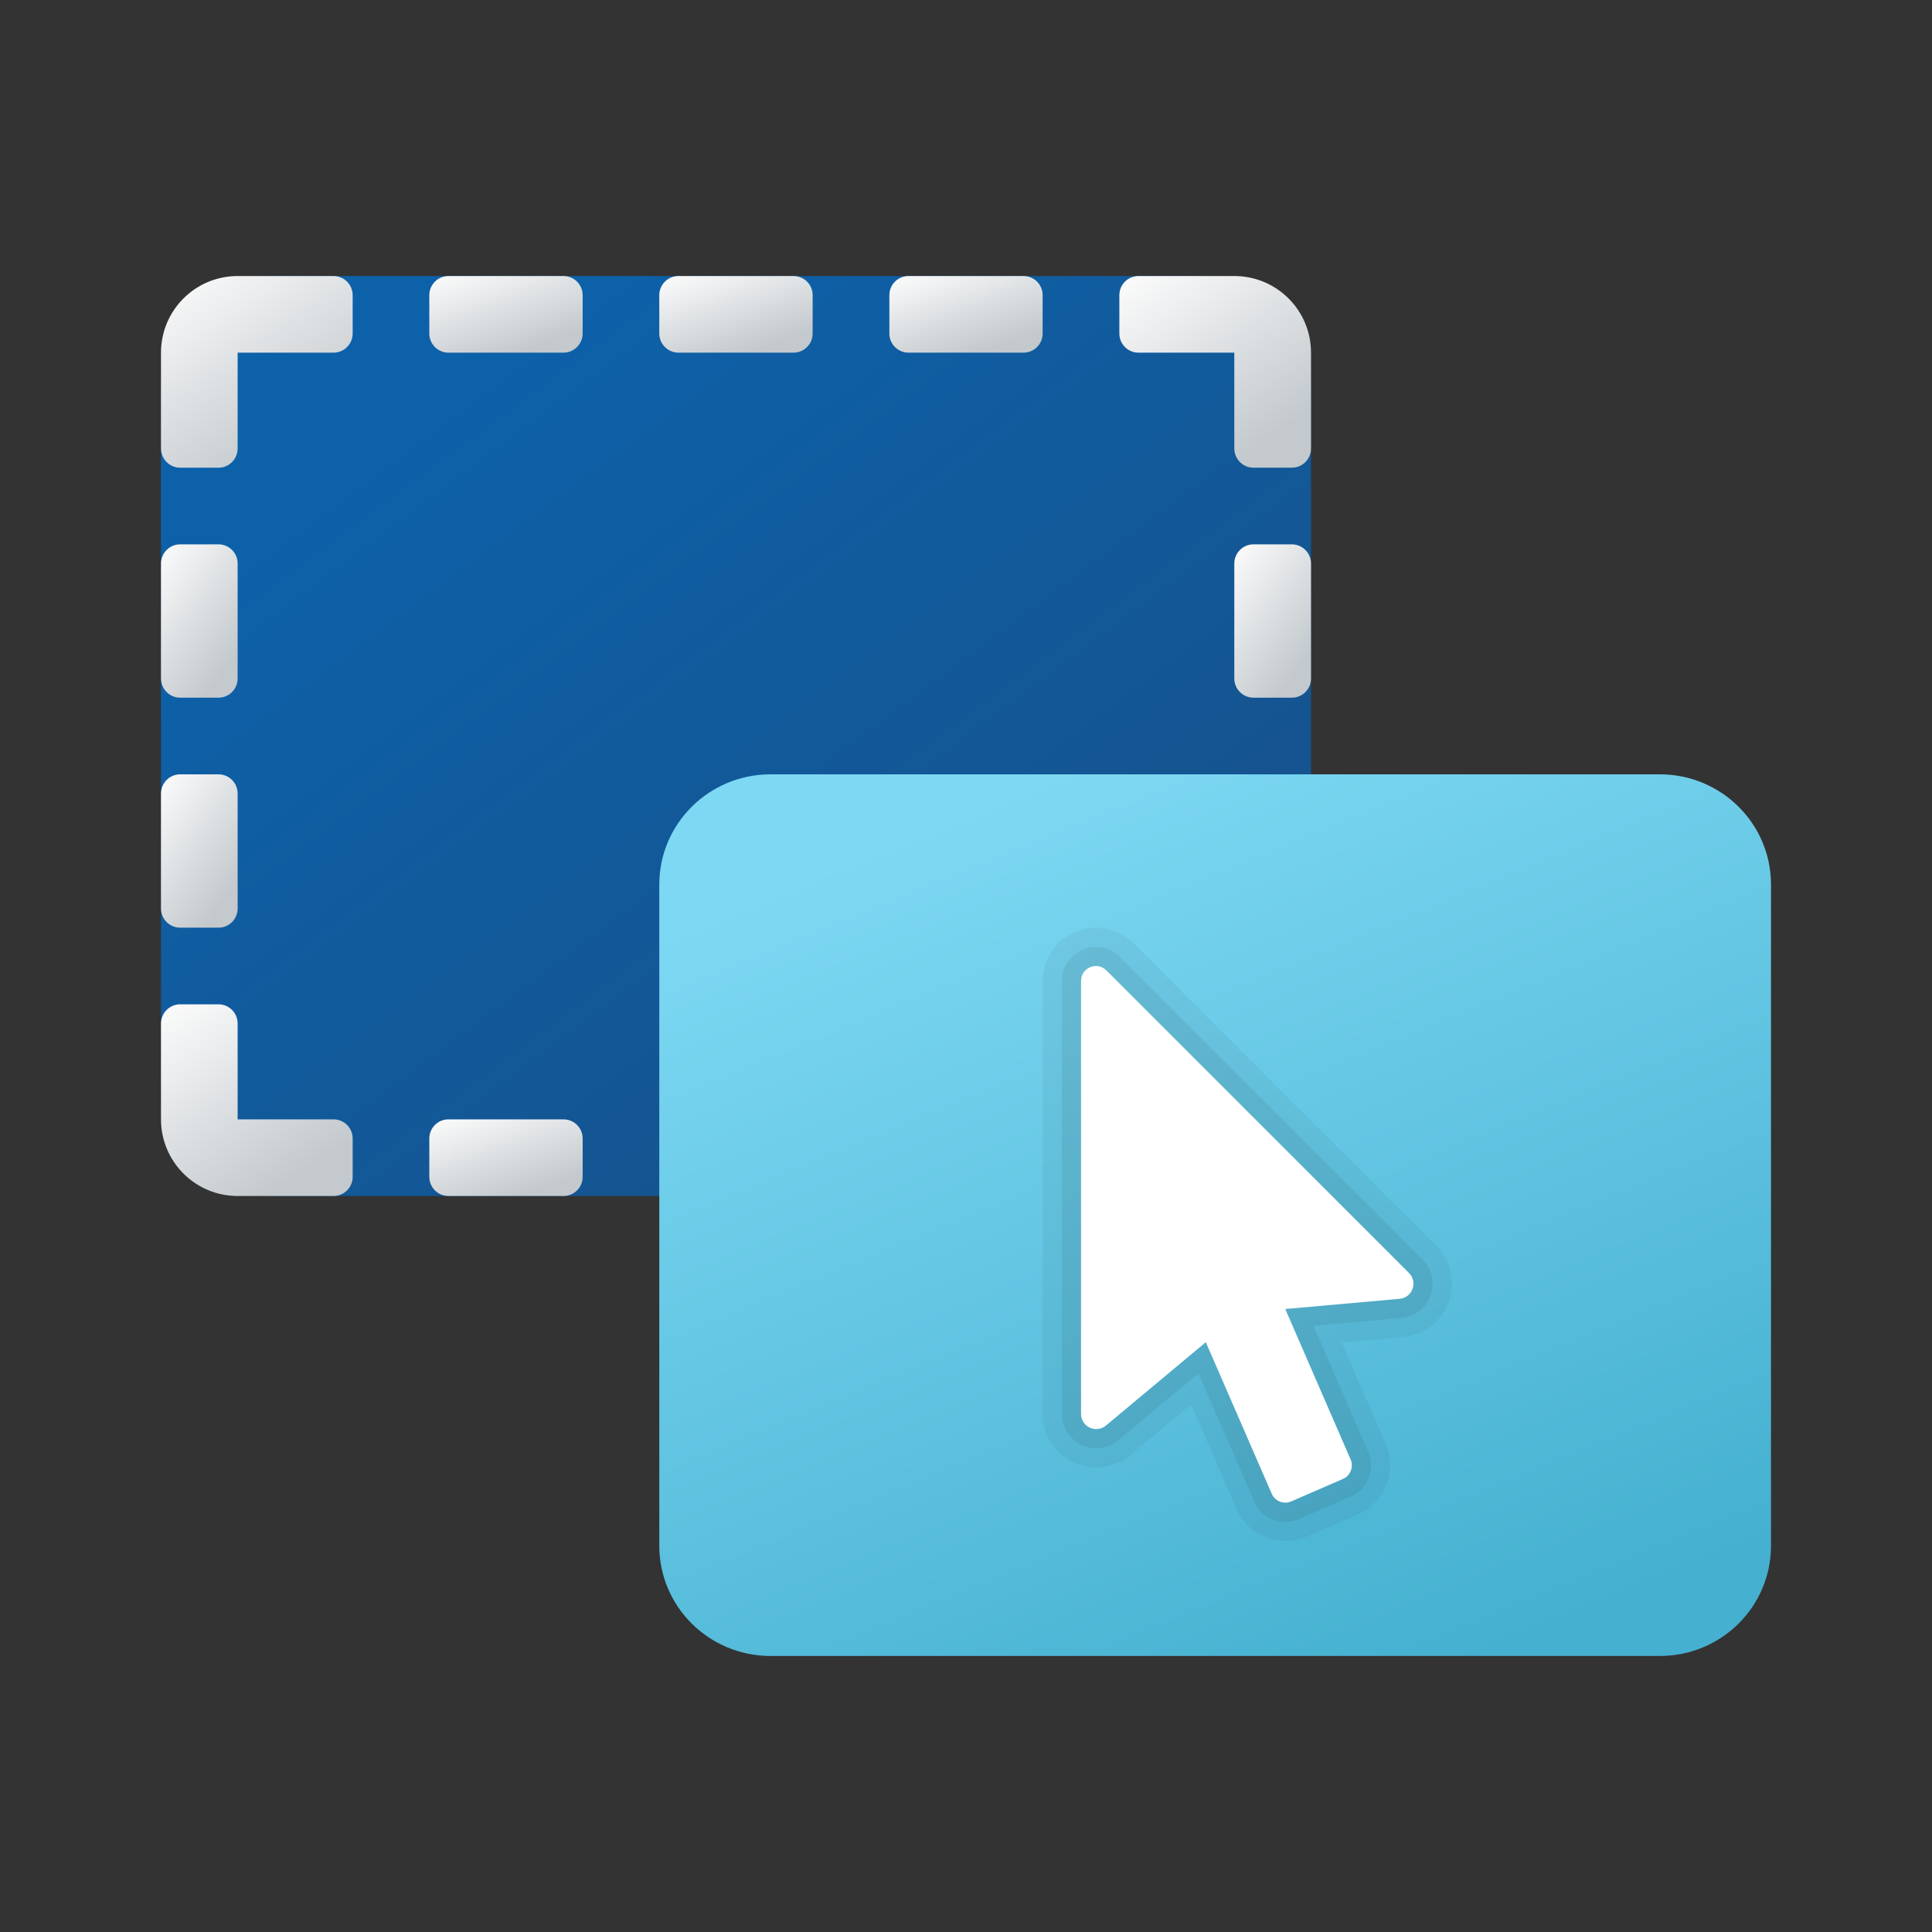 <svg width="24" height="24" viewBox="0 0 24 24" fill="none" xmlns="http://www.w3.org/2000/svg">
<rect x="0" y="0" width="24" height="24" fill="#333333" stroke="none"/>
<path d="M14.857 14.857H3.429C2.64 14.857 2 14.218 2 13.429V4.857C2 4.068 2.64 3.429 3.429 3.429H14.857C15.646 3.429 16.286 4.068 16.286 4.857V13.429C16.286 14.218 15.646 14.857 14.857 14.857Z" fill="url(#paint0_linear_40_1545)"/>
<path d="M20.619 20.571H9.571C8.809 20.571 8.19 19.959 8.19 19.202V10.988C8.19 10.232 8.809 9.619 9.571 9.619H20.619C21.382 9.619 22 10.232 22 10.988V19.202C22 19.959 21.382 20.571 20.619 20.571Z" fill="url(#paint1_linear_40_1545)"/>
<path d="M11.048 3.667V4.143C11.048 4.274 11.154 4.381 11.286 4.381H12.714C12.846 4.381 12.952 4.274 12.952 4.143V3.667C12.952 3.535 12.846 3.429 12.714 3.429H11.286C11.154 3.429 11.048 3.535 11.048 3.667Z" fill="url(#paint2_linear_40_1545)"/>
<path d="M8.429 4.381H9.857C9.989 4.381 10.095 4.274 10.095 4.143V3.667C10.095 3.535 9.989 3.429 9.857 3.429H8.429C8.297 3.429 8.19 3.535 8.19 3.667V4.143C8.19 4.274 8.297 4.381 8.429 4.381Z" fill="url(#paint3_linear_40_1545)"/>
<path d="M5.571 4.381H7C7.131 4.381 7.238 4.274 7.238 4.143V3.667C7.238 3.535 7.131 3.429 7 3.429H5.571C5.44 3.429 5.333 3.535 5.333 3.667V4.143C5.333 4.274 5.44 4.381 5.571 4.381Z" fill="url(#paint4_linear_40_1545)"/>
<path d="M2.238 8.667H2.714C2.846 8.667 2.952 8.56 2.952 8.429V7C2.952 6.869 2.846 6.762 2.714 6.762H2.238C2.107 6.762 2 6.869 2 7V8.429C2 8.56 2.107 8.667 2.238 8.667Z" fill="url(#paint5_linear_40_1545)"/>
<path d="M14.143 4.381H15.333V5.571C15.333 5.703 15.44 5.81 15.571 5.81H16.048C16.179 5.81 16.286 5.703 16.286 5.571V4.381C16.286 3.855 15.86 3.429 15.333 3.429H14.143C14.011 3.429 13.905 3.535 13.905 3.667V4.143C13.905 4.274 14.011 4.381 14.143 4.381Z" fill="url(#paint6_linear_40_1545)"/>
<path d="M2.952 11.286V9.857C2.952 9.726 2.846 9.619 2.714 9.619H2.238C2.107 9.619 2 9.726 2 9.857V11.286C2 11.417 2.107 11.524 2.238 11.524H2.714C2.846 11.524 2.952 11.417 2.952 11.286Z" fill="url(#paint7_linear_40_1545)"/>
<path d="M2.952 5.571V4.381H4.143C4.274 4.381 4.381 4.274 4.381 4.143V3.667C4.381 3.535 4.274 3.429 4.143 3.429H2.952C2.426 3.429 2 3.855 2 4.381V5.571C2 5.703 2.107 5.81 2.238 5.81H2.714C2.846 5.81 2.952 5.703 2.952 5.571Z" fill="url(#paint8_linear_40_1545)"/>
<path d="M15.333 7V8.429C15.333 8.56 15.44 8.667 15.571 8.667H16.048C16.179 8.667 16.286 8.56 16.286 8.429V7C16.286 6.869 16.179 6.762 16.048 6.762H15.571C15.44 6.762 15.333 6.869 15.333 7Z" fill="url(#paint9_linear_40_1545)"/>
<path d="M5.333 14.143V14.619C5.333 14.751 5.44 14.857 5.571 14.857H7C7.131 14.857 7.238 14.751 7.238 14.619V14.143C7.238 14.011 7.131 13.905 7 13.905H5.571C5.44 13.905 5.333 14.011 5.333 14.143Z" fill="url(#paint10_linear_40_1545)"/>
<path d="M2.714 12.476H2.238C2.107 12.476 2 12.583 2 12.714V13.905C2 14.431 2.426 14.857 2.952 14.857H4.143C4.274 14.857 4.381 14.751 4.381 14.619V14.143C4.381 14.011 4.274 13.905 4.143 13.905H2.952V12.714C2.952 12.583 2.846 12.476 2.714 12.476Z" fill="url(#paint11_linear_40_1545)"/>
<path opacity="0.05" d="M15.967 19.143C15.703 19.143 15.465 18.987 15.361 18.744L14.796 17.446L14.043 18.074C13.922 18.174 13.772 18.229 13.618 18.229C13.251 18.229 12.952 17.93 12.952 17.564V12.185C12.952 11.921 13.109 11.682 13.352 11.579C13.433 11.542 13.522 11.524 13.615 11.524C13.79 11.524 13.955 11.593 14.081 11.718L17.84 15.477C18.025 15.661 18.084 15.928 17.995 16.174C17.906 16.419 17.689 16.586 17.429 16.609L16.666 16.677L17.215 17.94C17.285 18.103 17.288 18.282 17.223 18.446C17.159 18.61 17.034 18.739 16.872 18.81L16.231 19.089C16.149 19.124 16.059 19.143 15.967 19.143Z" fill="black"/>
<path opacity="0.07" d="M15.967 18.905C15.799 18.905 15.646 18.805 15.579 18.65L14.888 17.06L13.89 17.892C13.813 17.956 13.717 17.991 13.619 17.991C13.383 17.991 13.191 17.799 13.191 17.564V12.185C13.191 12.016 13.291 11.864 13.446 11.798C13.499 11.774 13.556 11.762 13.615 11.762C13.726 11.762 13.832 11.807 13.912 11.887L17.671 15.646C17.79 15.764 17.828 15.935 17.771 16.093C17.714 16.25 17.575 16.358 17.408 16.372L16.316 16.47L16.997 18.035C17.041 18.139 17.043 18.254 17.002 18.359C16.96 18.464 16.881 18.547 16.777 18.591L16.136 18.87C16.082 18.893 16.025 18.905 15.967 18.905Z" fill="black"/>
<path d="M17.503 15.814L13.743 12.054C13.684 11.995 13.604 11.988 13.54 12.016C13.477 12.043 13.429 12.104 13.429 12.185V17.564C13.429 17.724 13.615 17.811 13.738 17.709L14.979 16.673L15.798 18.556C15.838 18.649 15.947 18.692 16.041 18.651L16.682 18.372C16.775 18.332 16.818 18.223 16.778 18.13L15.966 16.261L17.387 16.134C17.546 16.12 17.616 15.927 17.503 15.814Z" fill="white"/>
<defs>
<linearGradient id="paint0_linear_40_1545" x1="5.789" y1="4.653" x2="12.728" y2="13.942" gradientUnits="userSpaceOnUse">
<stop stop-color="#0D61A9"/>
<stop offset="1" stop-color="#16528C"/>
</linearGradient>
<linearGradient id="paint1_linear_40_1545" x1="12.544" y1="9.787" x2="17.206" y2="21.121" gradientUnits="userSpaceOnUse">
<stop stop-color="#7DD8F3"/>
<stop offset="1" stop-color="#45B0D0"/>
</linearGradient>
<linearGradient id="paint2_linear_40_1545" x1="11.47" y1="3.287" x2="11.893" y2="4.53" gradientUnits="userSpaceOnUse">
<stop stop-color="#FCFCFC"/>
<stop offset="0.95" stop-color="#C3C9CD"/>
</linearGradient>
<linearGradient id="paint3_linear_40_1545" x1="8.612" y1="3.287" x2="9.036" y2="4.53" gradientUnits="userSpaceOnUse">
<stop stop-color="#FCFCFC"/>
<stop offset="0.95" stop-color="#C3C9CD"/>
</linearGradient>
<linearGradient id="paint4_linear_40_1545" x1="5.755" y1="3.287" x2="6.179" y2="4.53" gradientUnits="userSpaceOnUse">
<stop stop-color="#FCFCFC"/>
<stop offset="0.95" stop-color="#C3C9CD"/>
</linearGradient>
<linearGradient id="paint5_linear_40_1545" x1="2.211" y1="6.478" x2="3.535" y2="7.45" gradientUnits="userSpaceOnUse">
<stop stop-color="#FCFCFC"/>
<stop offset="0.95" stop-color="#C3C9CD"/>
</linearGradient>
<linearGradient id="paint6_linear_40_1545" x1="14.432" y1="3.074" x2="16.046" y2="5.443" gradientUnits="userSpaceOnUse">
<stop stop-color="#FCFCFC"/>
<stop offset="0.95" stop-color="#C3C9CD"/>
</linearGradient>
<linearGradient id="paint7_linear_40_1545" x1="2.211" y1="9.335" x2="3.535" y2="10.307" gradientUnits="userSpaceOnUse">
<stop stop-color="#FCFCFC"/>
<stop offset="0.95" stop-color="#C3C9CD"/>
</linearGradient>
<linearGradient id="paint8_linear_40_1545" x1="2.527" y1="3.074" x2="4.141" y2="5.443" gradientUnits="userSpaceOnUse">
<stop stop-color="#FCFCFC"/>
<stop offset="0.95" stop-color="#C3C9CD"/>
</linearGradient>
<linearGradient id="paint9_linear_40_1545" x1="15.544" y1="6.478" x2="16.868" y2="7.45" gradientUnits="userSpaceOnUse">
<stop stop-color="#FCFCFC"/>
<stop offset="0.95" stop-color="#C3C9CD"/>
</linearGradient>
<linearGradient id="paint10_linear_40_1545" x1="5.755" y1="13.763" x2="6.179" y2="15.006" gradientUnits="userSpaceOnUse">
<stop stop-color="#FCFCFC"/>
<stop offset="0.95" stop-color="#C3C9CD"/>
</linearGradient>
<linearGradient id="paint11_linear_40_1545" x1="2.527" y1="12.121" x2="4.141" y2="14.491" gradientUnits="userSpaceOnUse">
<stop stop-color="#FCFCFC"/>
<stop offset="0.95" stop-color="#C3C9CD"/>
</linearGradient>
</defs>
</svg>
